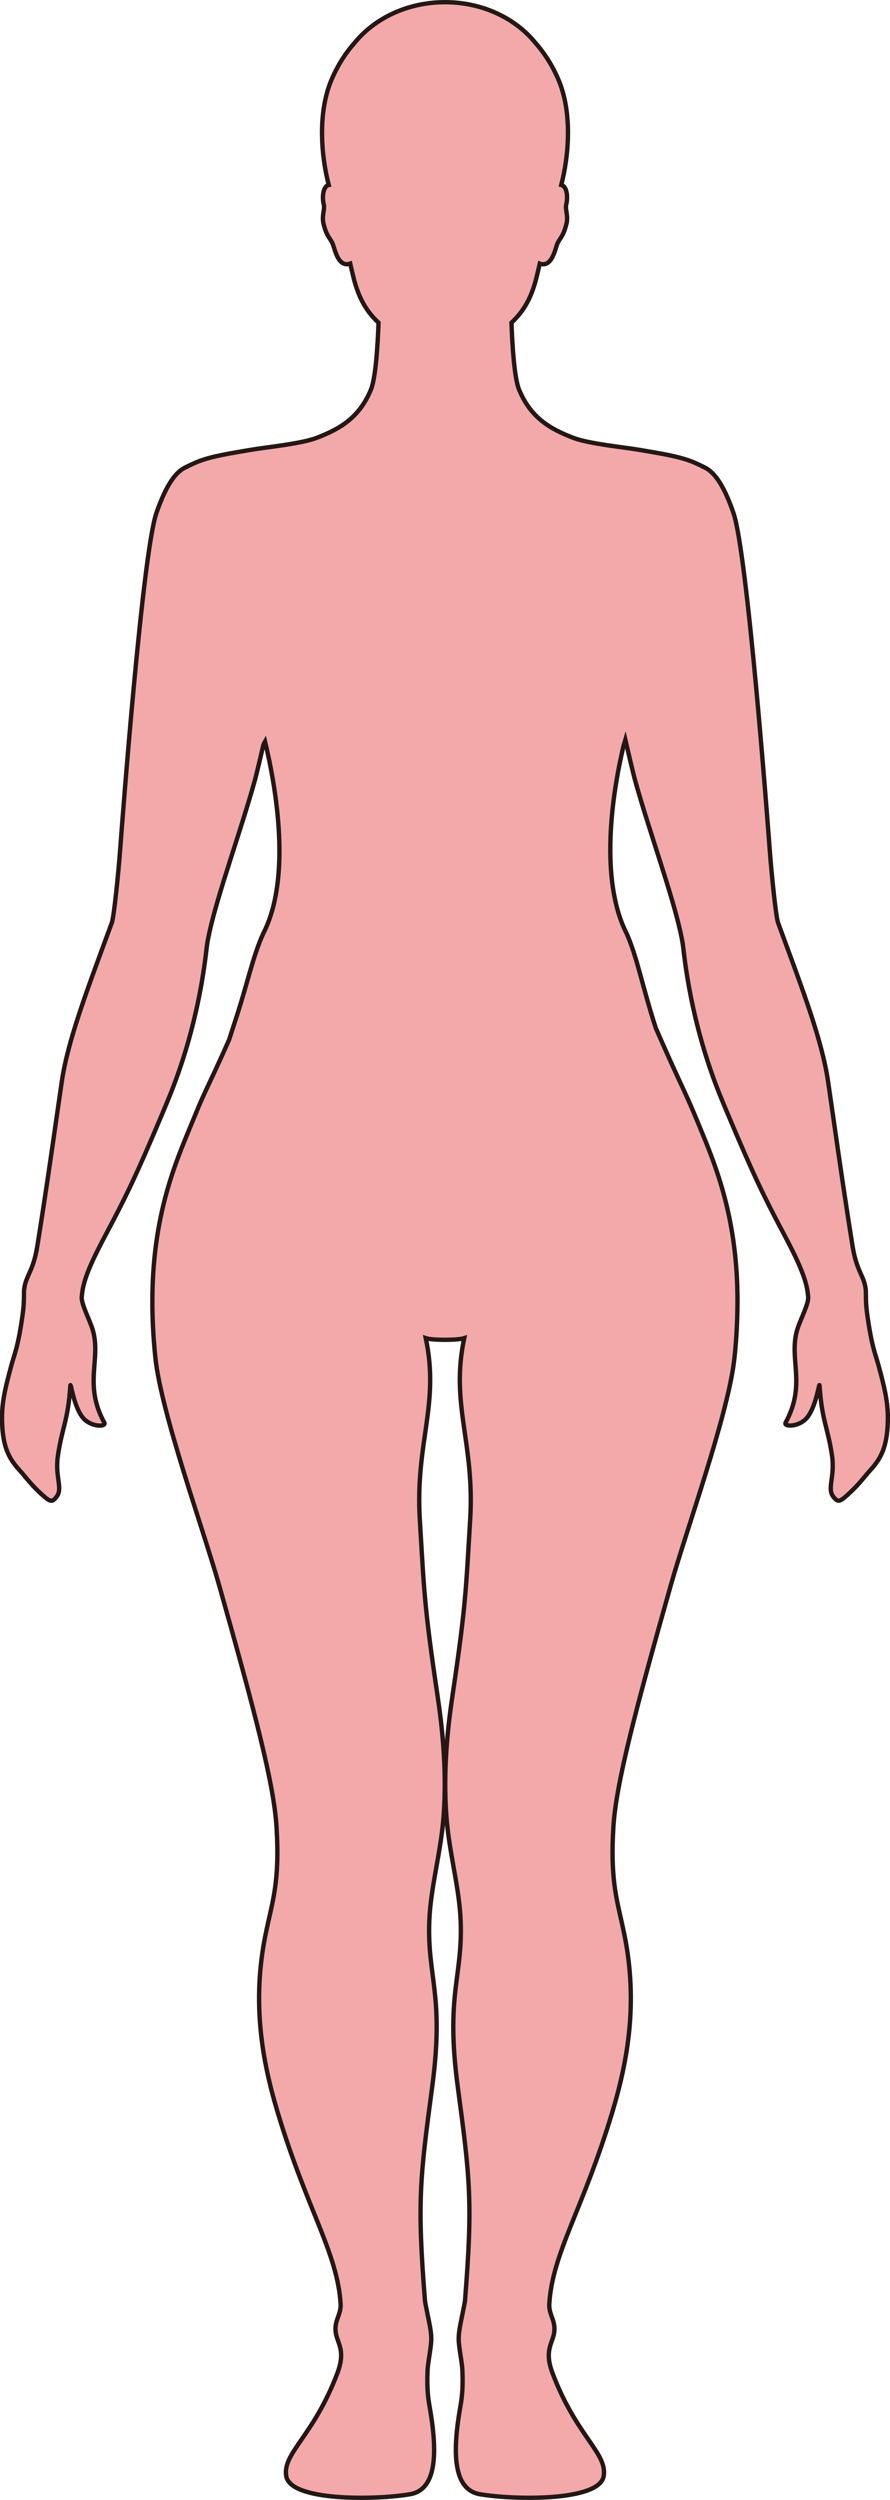 <?xml version="1.0" encoding="UTF-8"?>
<svg id="_레이어_2" data-name="레이어 2" xmlns="http://www.w3.org/2000/svg" viewBox="0 0 203.66 571.98">
  <defs>
    <style>
      .cls-1 {
        fill: #f3a9aa;
        stroke: #231815;
        stroke-miterlimit: 10;
      }
    </style>
  </defs>
  <g id="_레이어_1-2" data-name="레이어 1">
    <path class="cls-1" d="m45.54,105.52c3.23-1.22,7.28-1.81,11.56-2.56,3.66-.64,11.81-1.41,15.4-2.8,5.33-2.05,9.72-4.61,12.37-11,1.11-2.7,1.56-10.2,1.75-15.33-2.54-2.35-4.51-5.38-5.74-10.4-.22-.9-.48-1.97-.74-3.12-2.78.98-3.5-3.3-4.02-4.54-.57-1.36-1.31-1.49-2.07-4.5-.5-2,.37-3.32.01-4.61-.24-.87-.36-3.32.75-4.16.12-.09.26-.14.42-.18-1.65-6.26-2.7-16.5.74-24.33,1.48-3.39,3.32-6.12,5.25-8.28,4.57-5.56,12.08-9.21,20.61-9.21,8.52,0,16.05,3.65,20.61,9.21,1.93,2.17,3.77,4.9,5.25,8.28,3.44,7.83,2.39,18.07.74,24.33.16.04.3.09.42.18,1.11.84.99,3.29.75,4.16-.36,1.29.51,2.6.01,4.61-.76,3-1.5,3.14-2.07,4.5-.52,1.24-1.24,5.52-4.02,4.54-.26,1.15-.52,2.22-.74,3.12-1.23,5.03-3.2,8.05-5.74,10.4.19,5.13.64,12.63,1.75,15.33,2.65,6.4,7.04,8.95,12.37,11,3.59,1.39,11.73,2.16,15.4,2.8,4.28.75,8.33,1.34,11.56,2.56,1.08.4,2.87,1.29,2.87,1.29v.02c2.2.91,4.49,3.67,6.85,10.53,3.17,9.2,7.79,70.26,8.29,76.92.39,5.34,1.42,15.47,1.91,16.81.27.75.55,1.49.82,2.23,4.76,12.98,9.28,24.78,10.64,34.17.38,2.61.73,5.03,1.06,7.32,1.63,11.36,2.79,19.43,4.54,30.31.92,5.75,2.61,6.7,2.99,9.75.05.44.05.88.06,1.43,0,.97,0,2.29.32,4.57,1.04,7.38,1.84,8.85,2.56,11.49,1.63,5.98,2.27,9.09,2.12,13.21-.21,5.43-1.51,8.04-3.9,10.68-1.24,1.36-2.46,3.05-4.37,4.88-2.73,2.6-3.1,2.72-4.21,1.26-1.44-1.9.4-4.5-.26-9.2-.91-6.46-2.38-8.26-2.86-16.16-.07-1.19-.78,5.28-3.18,7.64-1.91,1.88-5.12,1.75-4.6.8,4.85-8.88.6-14.58,2.7-21.39.68-2.2,2.57-5.7,2.47-7.35,0-.14-.04-.29-.05-.44-.31-3.77-2.58-8.43-5.68-14.27-4.25-8.01-6.68-12.92-12.7-27.22-.39-.93-.79-1.89-1.21-2.9-7.5-17.97-8.74-33.87-9.04-35.78-.13-.86-.32-1.82-.54-2.82-1.96-8.91-7.02-22.76-10.31-34.47-.52-1.84-1.78-7.31-2.31-9.58-.15.5-.3,1.02-.45,1.54-2.61,11.07-5.49,30.48.73,42.75,2.43,5.42,3.6,12.15,6.69,21.66,4.56,10.48,6.04,13.26,7.83,17.38.02.04.04.09.06.13.43.98.87,2,1.35,3.18.02.05.04.08.06.13,3.55,8.68,8.74,19.99,9.34,38.24,0,.04,0,.11,0,.15.03.95.05,1.92.05,2.91,0,.01,0,.14,0,.15,0,3.44-.14,7.11-.48,11.05-.08.92-.18,1.87-.3,2.85-1.54,12.72-10.94,38.76-14.48,51.3-8.02,28.36-12.55,45.38-13.14,55.38-.77,12.91.99,16.96,2.56,24.77,3.05,15.21.82,28.35-2.8,40.39-6.69,22.26-13.7,32.17-14.42,43.86-.17,2.91,2.02,4.14.81,7.82-.63,1.92-1.69,3.76-.08,8.03,5.46,14.48,12.56,18.27,11.72,23.55-.93,5.86-20.62,5.49-28.33,4.17-6.34-1.09-6.26-10.05-4.43-20.33.37-2.07.57-4.4.42-7.94-.07-1.76-.55-3.81-.8-6.29-.23-2.27.44-4.68.8-6.59.27-1.45.55-2.61.6-3.21,1.78-22.37,1.17-27.74-1.65-48.77-2.85-21.25,1.15-25.06.65-38.05-.3-7.69-2.64-15.57-3.26-23.9-.79-10.46.3-20.34,1.41-27.77,3.06-20.56,3.04-23.87,4.03-40.13,1.07-17.65-4.59-26.29-1.36-41.51-.75.26-2.58.38-4.4.38-1.82,0-3.65-.12-4.4-.38,3.23,15.22-2.43,23.86-1.36,41.51.99,16.26.97,19.58,4.03,40.13,1.11,7.43,2.2,17.31,1.41,27.77-.63,8.33-2.97,16.21-3.27,23.9-.5,12.99,3.5,16.81.65,38.05-2.82,21.03-3.43,26.4-1.65,48.77.05.6.32,1.76.6,3.21.36,1.91,1.03,4.32.8,6.59-.25,2.48-.72,4.53-.8,6.29-.15,3.55.05,5.88.42,7.94,1.83,10.27,1.92,19.24-4.43,20.33-7.71,1.32-27.41,1.69-28.34-4.17-.84-5.29,6.26-9.07,11.72-23.55,1.61-4.28.55-6.12-.08-8.03-1.21-3.69.98-4.92.81-7.82-.72-11.69-7.73-21.6-14.42-43.86-3.62-12.04-5.85-25.18-2.8-40.39,1.57-7.81,3.33-11.86,2.56-24.77-.59-10-5.13-27.02-13.14-55.38-3.61-12.76-13.27-39.48-14.58-52-.53-5.06-.73-9.68-.69-13.95v-.15c.23-20.21,6.03-32.22,9.74-41.35.02-.05.04-.09.06-.14,2.15-5.35,3.24-7.01,7.78-17.26.35-1.11.72-2.29,1.14-3.54,3.05-9.19,4.26-15.51,6.66-20.73,6.44-12.58,3.03-32.88.4-43.9-.11.19-.24.45-.38.77-.59,2.54-1.59,6.84-2.04,8.42-1.64,5.86-3.74,12.25-5.66,18.3-1.92,6.03-3.67,11.72-4.65,16.17-.22,1-.41,1.96-.54,2.82-.29,1.91-1.54,17.81-9.04,35.78-.42,1.01-.82,1.97-1.21,2.9-6.01,14.3-8.45,19.22-12.7,27.22-3.1,5.84-5.38,10.5-5.68,14.27-.01.15-.04.3-.05.44-.1,1.65,1.79,5.15,2.47,7.35,2.1,6.81-2.15,12.5,2.7,21.39.52.95-2.69,1.08-4.6-.8-2.4-2.37-3.11-8.83-3.18-7.64-.48,7.89-1.95,9.7-2.86,16.16-.66,4.71,1.19,7.3-.26,9.2-1.11,1.46-1.49,1.34-4.22-1.26-1.91-1.83-3.13-3.52-4.37-4.88-2.39-2.64-3.69-5.25-3.9-10.68-.15-4.12.49-7.23,2.12-13.21.72-2.64,1.52-4.11,2.56-11.49.32-2.28.31-3.6.32-4.57,0-.55,0-.99.06-1.43.37-3.05,2.07-4.01,2.99-9.75,1.75-10.88,2.91-18.96,4.54-30.31.33-2.3.68-4.71,1.06-7.32,1.36-9.38,5.88-21.19,10.64-34.17.27-.74.54-1.48.82-2.23.49-1.34,1.52-11.47,1.91-16.81.5-6.66,5.12-67.71,8.29-76.92,2.37-6.87,4.66-9.62,6.85-10.53v-.02s1.79-.89,2.87-1.29Z"/>
  </g>
</svg>